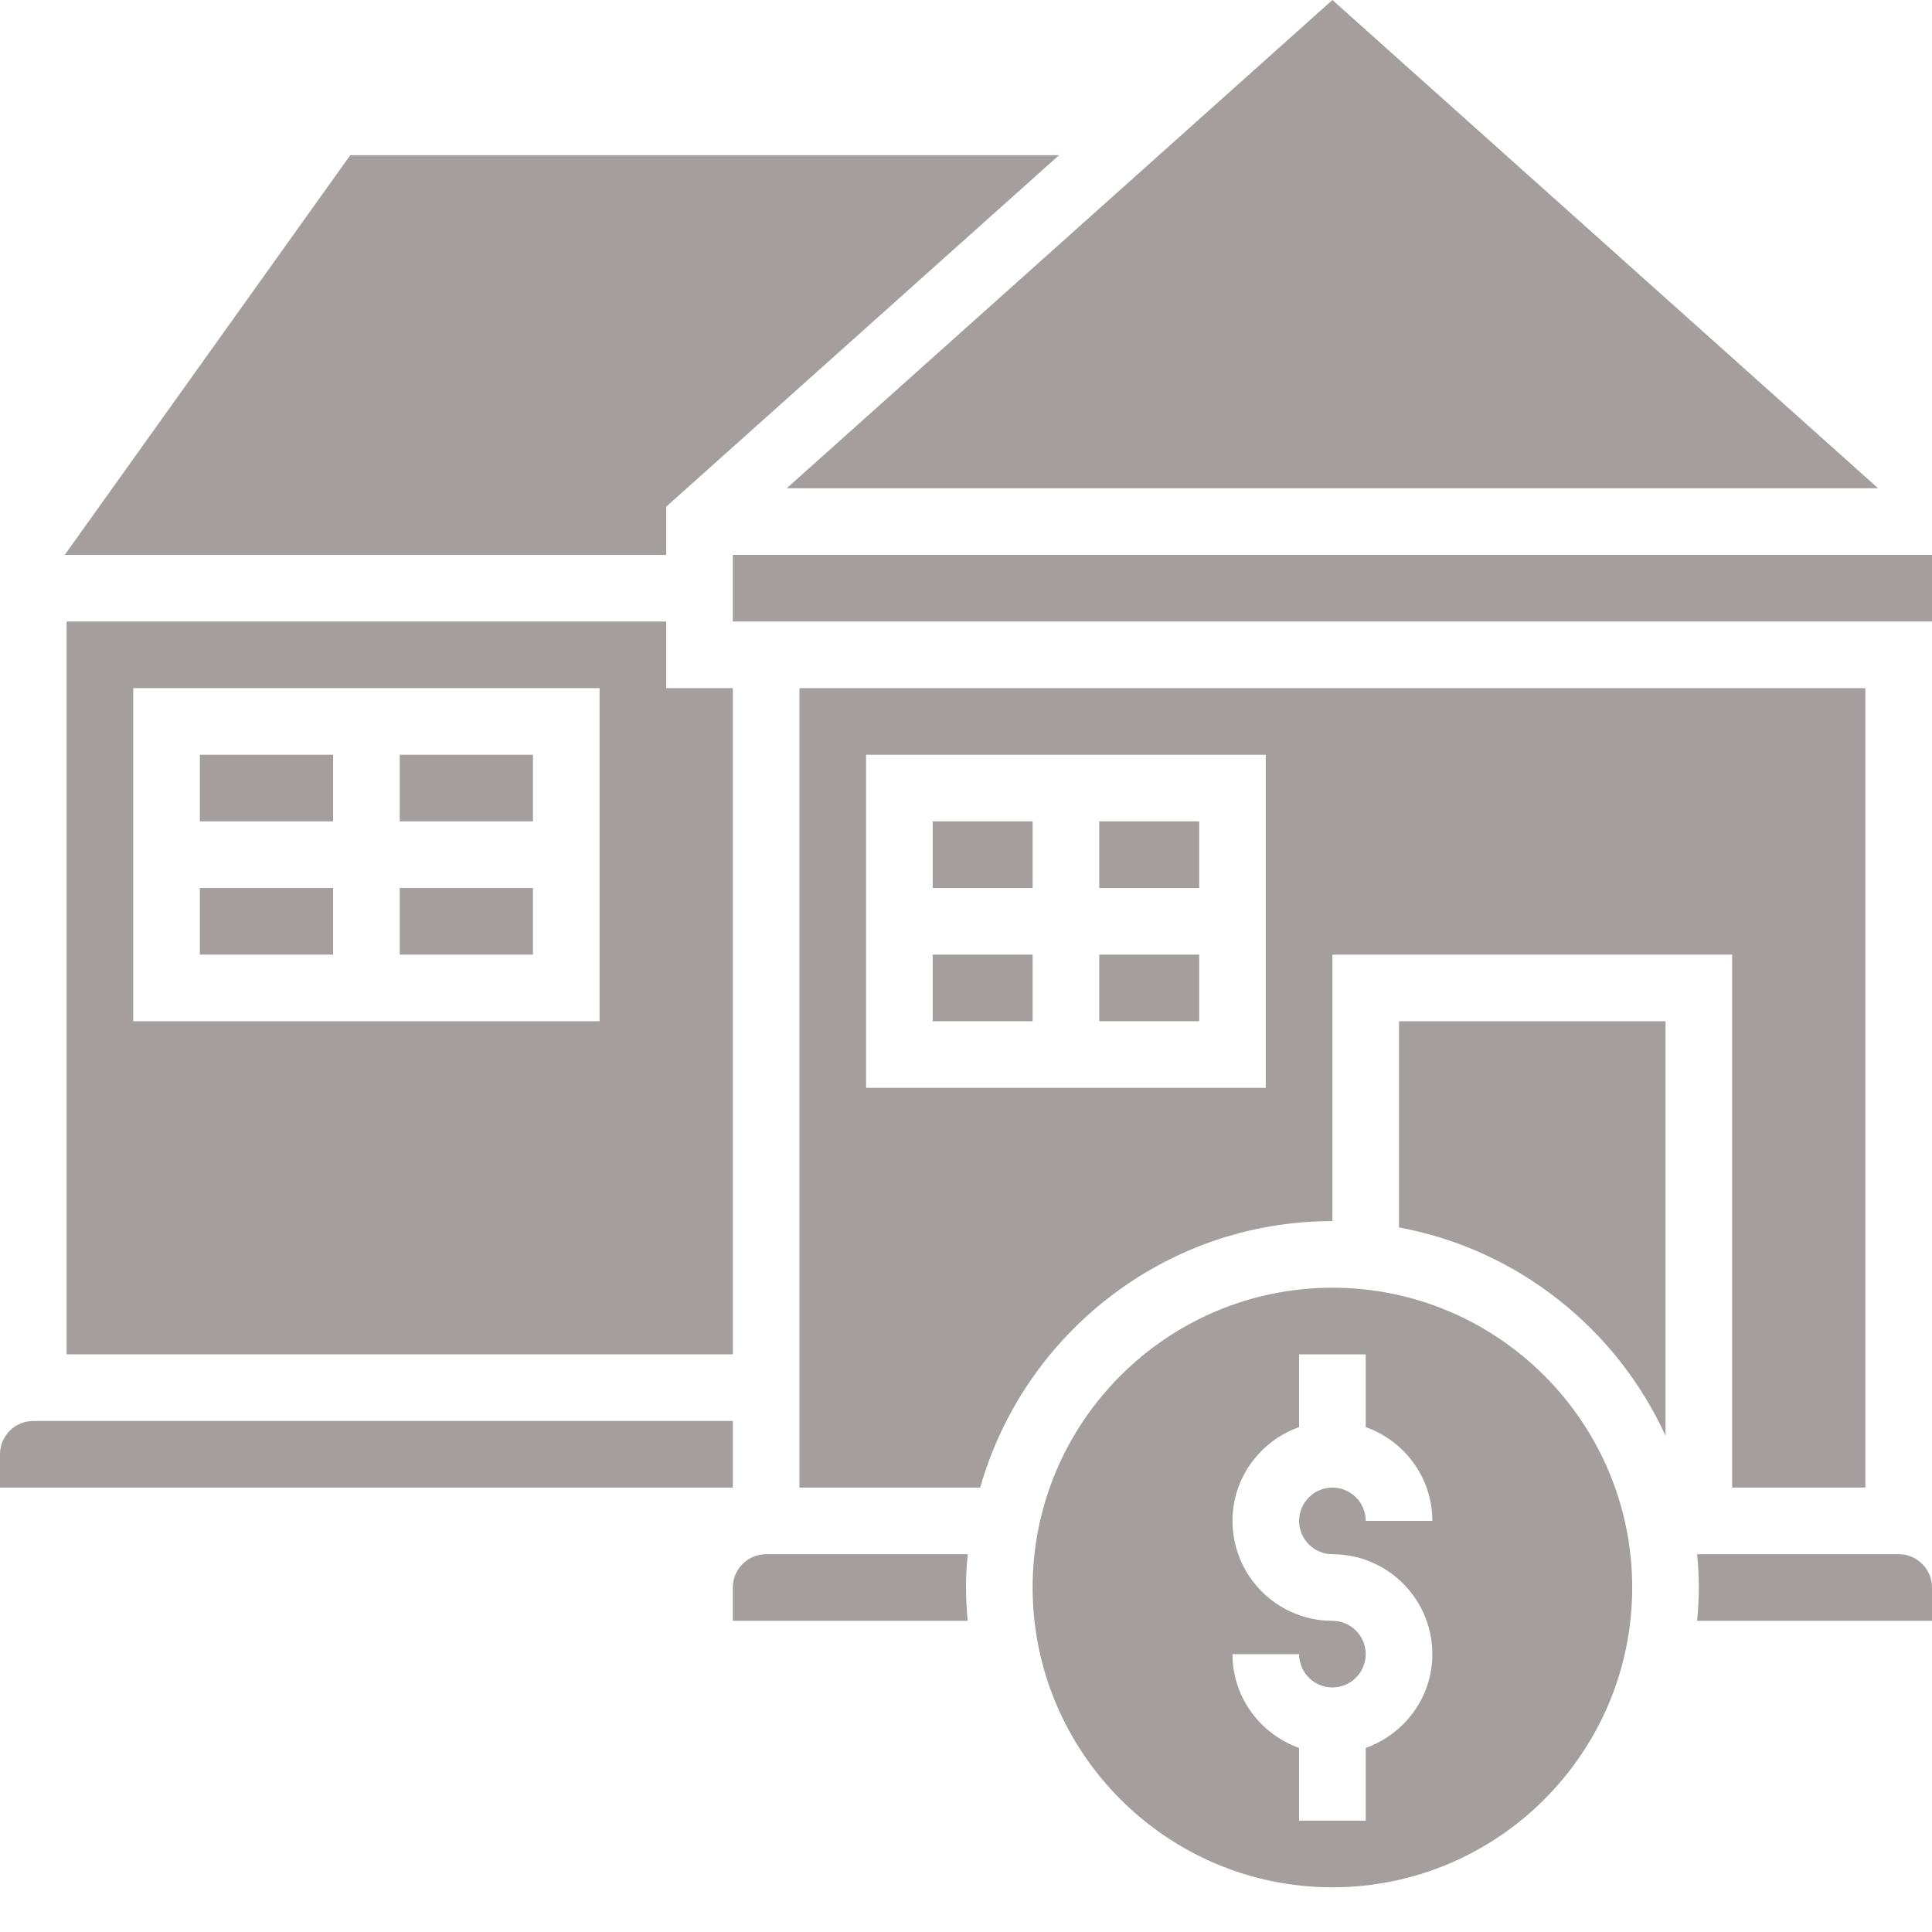 <?xml version="1.0"?>
<svg xmlns="http://www.w3.org/2000/svg" xmlns:xlink="http://www.w3.org/1999/xlink" xmlns:svgjs="http://svgjs.com/svgjs" version="1.1" width="512" height="512" x="0" y="0" viewBox="0 0 464 464" style="enable-background:new 0 0 512 512" xml:space="preserve" class=""><g><path xmlns="http://www.w3.org/2000/svg" d="m176 341.266h-168c-4.406 0-8 3.582-8 8v8h176zm0 0" fill="#a59e9e" data-original="#000000" style="" class=""/><path xmlns="http://www.w3.org/2000/svg" d="m16 149.266v176h160v-160h-16v-16zm128 96h-112v-80h112zm0 0" fill="#a59e9e" data-original="#000000" style="" class=""/><path xmlns="http://www.w3.org/2000/svg" d="m191.961 373.266h-7.961c-4.406 0-8 3.582-8 8v8h56.406c-.238-2.641-.406-5.297-.406-8 0-2.707.168-5.363.406-8zm0 0" fill="#a59e9e" data-original="#000000" style="" class=""/><path xmlns="http://www.w3.org/2000/svg" d="m224 229.266h24v16h-24zm0 0" fill="#a59e9e" data-original="#000000" style="" class=""/><path xmlns="http://www.w3.org/2000/svg" d="m96 213.266h32v16h-32zm0 0" fill="#a59e9e" data-original="#000000" style="" class=""/><path xmlns="http://www.w3.org/2000/svg" d="m96 181.266h32v16h-32zm0 0" fill="#a59e9e" data-original="#000000" style="" class=""/><path xmlns="http://www.w3.org/2000/svg" d="m224 197.266h24v16h-24zm0 0" fill="#a59e9e" data-original="#000000" style="" class=""/><path xmlns="http://www.w3.org/2000/svg" d="m48 181.266h32v16h-32zm0 0" fill="#a59e9e" data-original="#000000" style="" class=""/><path xmlns="http://www.w3.org/2000/svg" d="m48 213.266h32v16h-32zm0 0" fill="#a59e9e" data-original="#000000" style="" class=""/><path xmlns="http://www.w3.org/2000/svg" d="m160 121.688 94.352-84.422h-170.23l-68.578 96h144.457zm0 0" fill="#a59e9e" data-original="#000000" style="" class=""/><path xmlns="http://www.w3.org/2000/svg" d="m320 309.266c-39.695 0-72 32.293-72 72 0 39.703 32.305 72 72 72s72-32.297 72-72c0-39.707-32.305-72-72-72zm0 64c13.23 0 24 10.766 24 24 0 10.414-6.711 19.215-16 22.527v17.473h-16v-17.473c-9.289-3.312-16-12.113-16-22.527h16c0 4.414 3.594 8 8 8s8-3.586 8-8c0-4.418-3.594-8-8-8-13.23 0-24-10.77-24-24 0-10.418 6.711-19.219 16-22.531v-17.469h16v17.469c9.289 3.312 16 12.113 16 22.531h-16c0-4.418-3.594-8-8-8s-8 3.582-8 8c0 4.414 3.594 8 8 8zm0 0" fill="#a59e9e" data-original="#000000" style="" class=""/><path xmlns="http://www.w3.org/2000/svg" d="m336 294.793c28.543 5.27 52.246 24.336 64 50.023v-99.551h-64zm0 0" fill="#a59e9e" data-original="#000000" style="" class=""/><path xmlns="http://www.w3.org/2000/svg" d="m456 373.266h-48.406c.238 2.637.406 5.293.406 8 0 2.703-.168 5.359-.406 8h56.406v-8c0-4.418-3.594-8-8-8zm0 0" fill="#a59e9e" data-original="#000000" style="" class=""/><path xmlns="http://www.w3.org/2000/svg" d="m264 229.266h24v16h-24zm0 0" fill="#a59e9e" data-original="#000000" style="" class=""/><path xmlns="http://www.w3.org/2000/svg" d="m176 133.266h288v16h-288zm0 0" fill="#a59e9e" data-original="#000000" style="" class=""/><path xmlns="http://www.w3.org/2000/svg" d="m264 197.266h24v16h-24zm0 0" fill="#a59e9e" data-original="#000000" style="" class=""/><path xmlns="http://www.w3.org/2000/svg" d="m451.062 117.266-131.062-117.266-131.062 117.266zm0 0" fill="#a59e9e" data-original="#000000" style="" class=""/><path xmlns="http://www.w3.org/2000/svg" d="m320 293.266v-64h96v128h32v-192h-256v192h43.406c10.488-36.883 44.402-64 84.594-64zm-112-32v-80h96v80zm0 0" fill="#a59e9e" data-original="#000000" style="" class=""/></g></svg>
